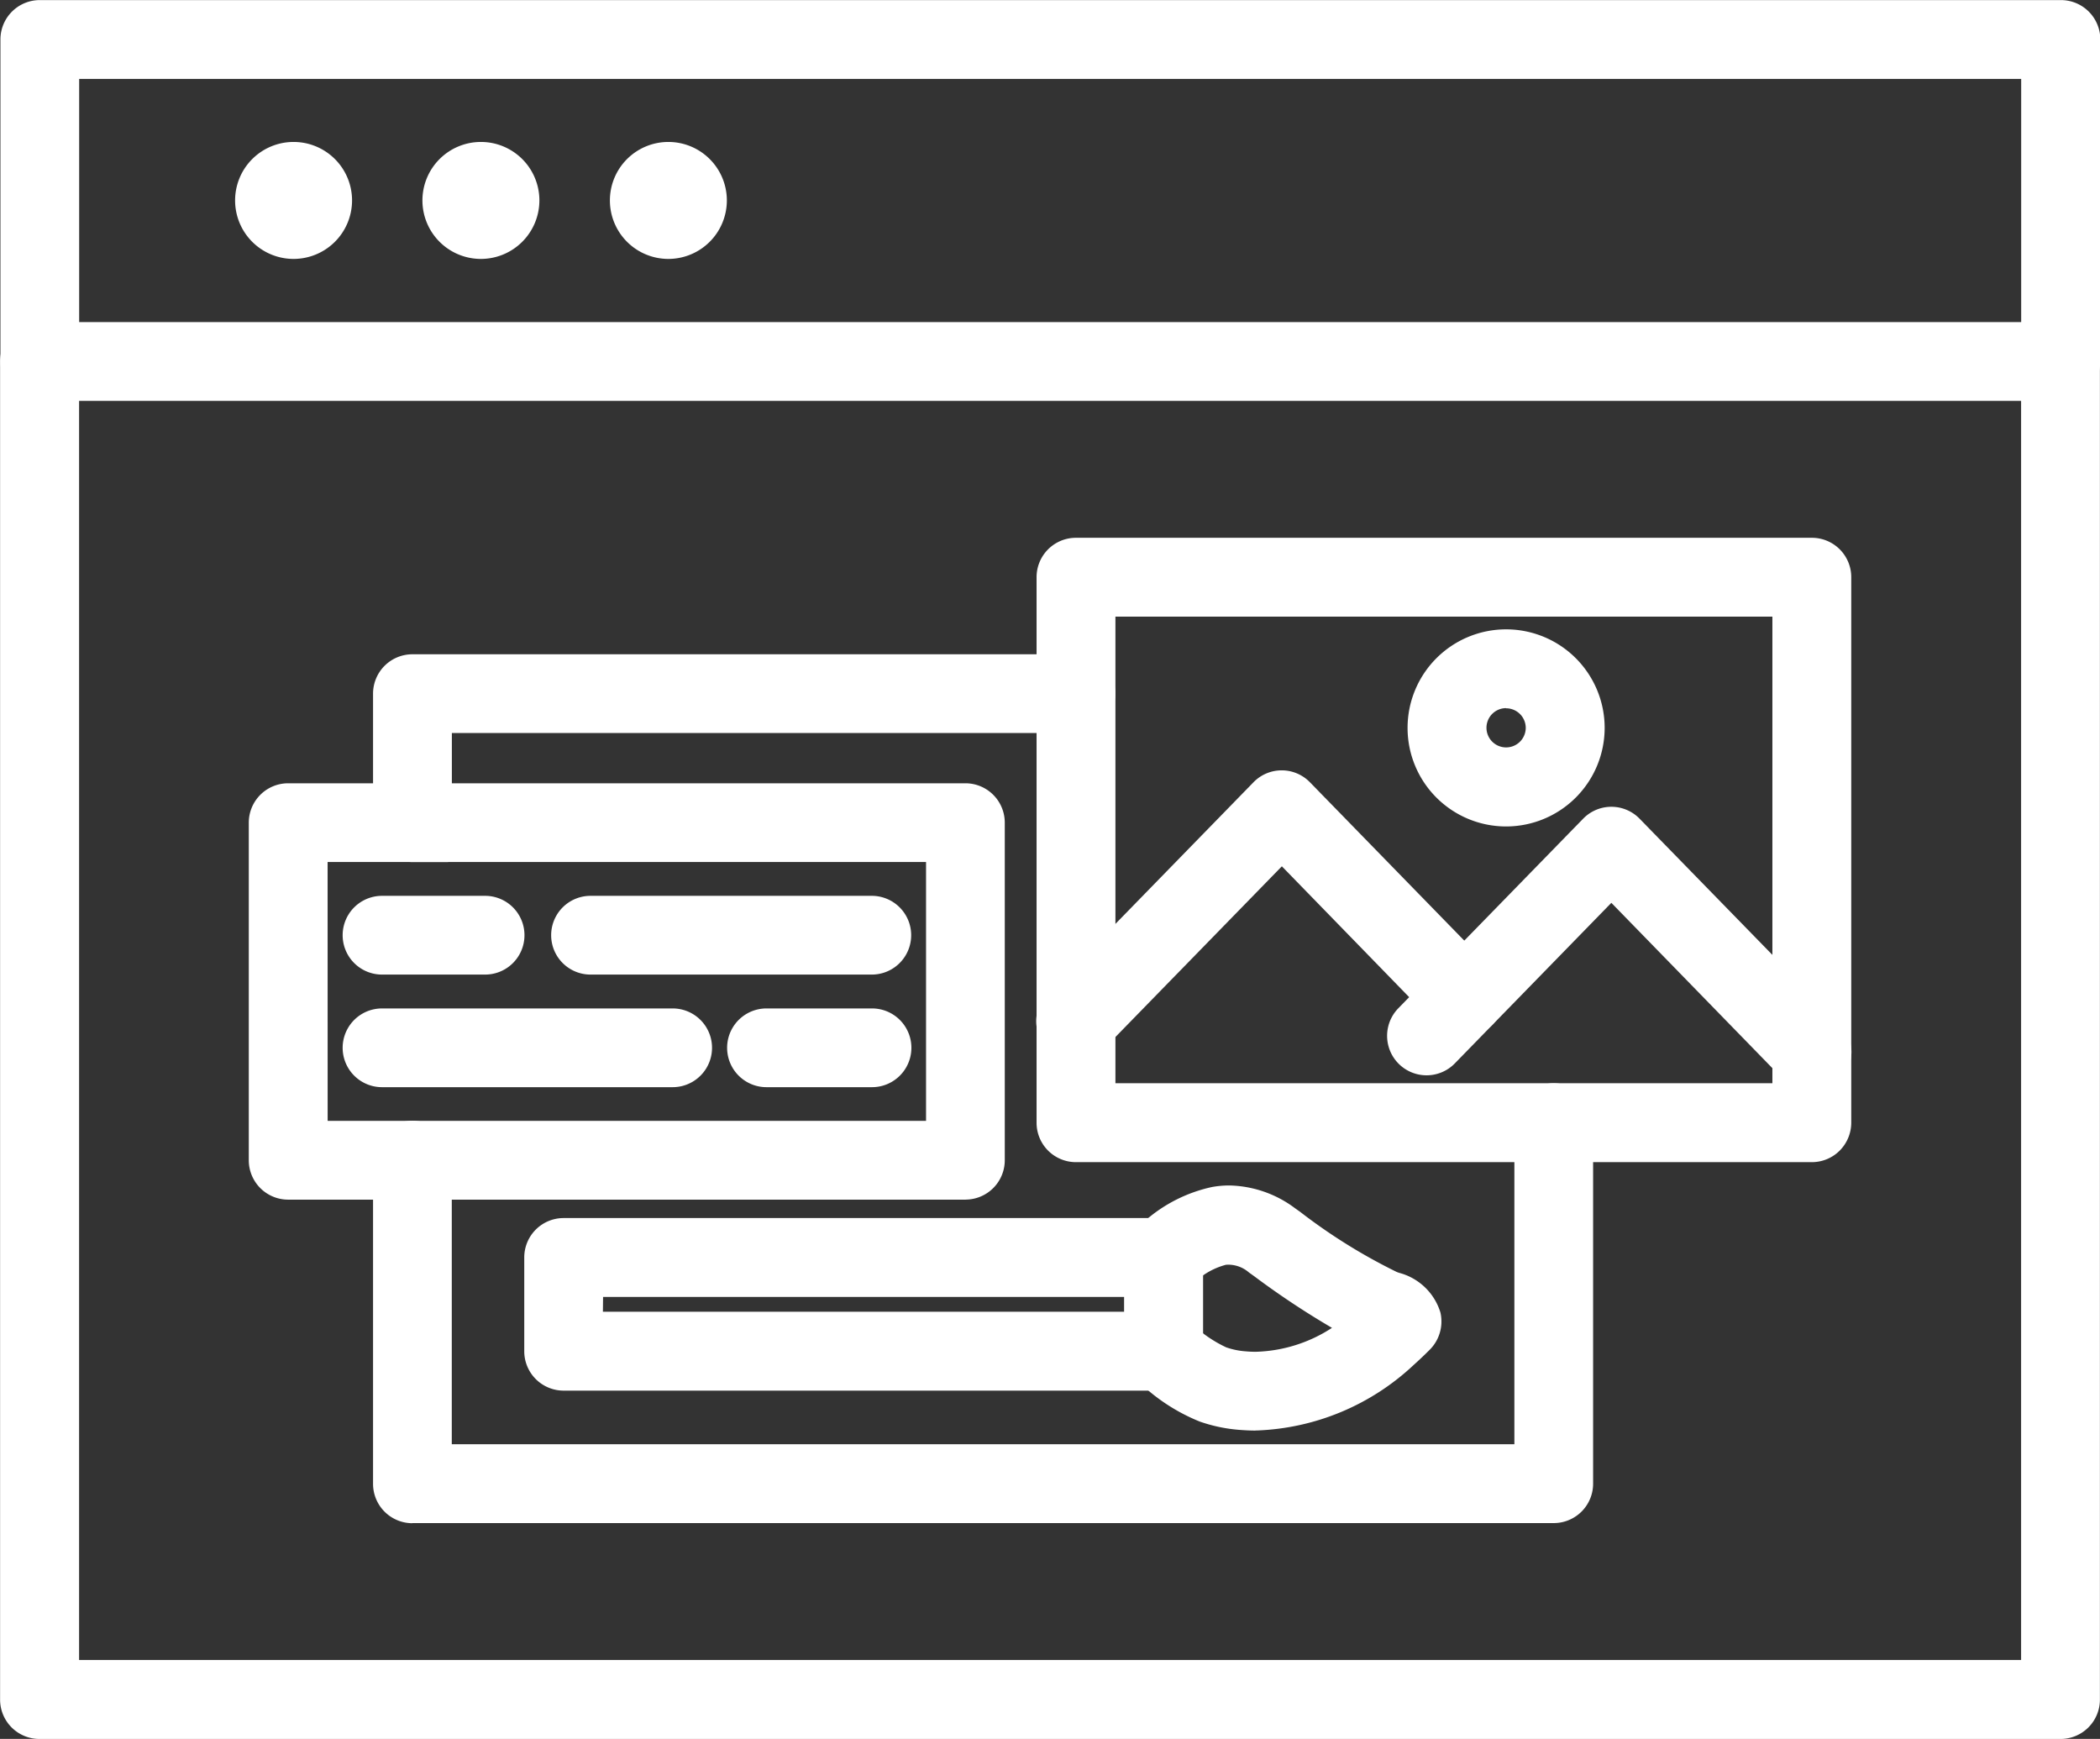 <svg xmlns="http://www.w3.org/2000/svg" width="48.012" height="39.752" viewBox="0 0 48.012 39.752">
  <rect x="0" y="0" width="48.012" height="39.752" fill="#333333" stroke="none"/>
  <g id="Group_9093" data-name="Group 9093" transform="translate(-4005.331 -2845.75)">
    <path id="Path_16825" data-name="Path 16825" d="M120.472,60.323a.652.652,0,0,1-.652-.652V52.963h-44.9v6.708a.652.652,0,0,1-1.3,0v-7.36a.652.652,0,0,1,.652-.652h46.208a.652.652,0,0,1,.652.652v7.36a.652.652,0,0,1-.652.652Z" transform="translate(3931.969 2794.341)" fill="#fff"/>
    <path id="Path_16825_-_Outline" data-name="Path 16825 - Outline" d="M120.472,60.573v0a.9.9,0,0,1-.9-.9V53.213h-44.4v6.458a.9.9,0,0,1-1.8,0v-7.36a.9.9,0,0,1,.9-.9h46.209a.9.9,0,0,1,.9.9v7.36a.9.9,0,0,1-.9.9Zm-45.806-7.86h45.4v6.958a.4.4,0,0,0,.4.4h0a.4.4,0,0,0,.4-.4v-7.36a.4.4,0,0,0-.4-.4H74.264a.4.4,0,0,0-.4.4v7.36a.4.4,0,0,0,.8,0Z" transform="translate(3931.969 2794.341)" fill="#fff"/>
    <path id="Path_16826" data-name="Path 16826" d="M120.474,169.192H74.266a.652.652,0,0,1-.652-.652V137.952a.652.652,0,0,1,.652-.652h46.208a.652.652,0,0,1,.652.652V168.54a.652.652,0,0,1-.652.652Zm-45.556-1.3h44.9V138.6h-44.9Z" transform="translate(3931.967 2716.061)" fill="#fff"/>
    <path id="Path_16826_-_Outline" data-name="Path 16826 - Outline" d="M120.474,169.442H74.266a.9.9,0,0,1-.9-.9V137.952a.9.9,0,0,1,.9-.9h46.208a.9.9,0,0,1,.9.9V168.54A.9.9,0,0,1,120.474,169.442ZM74.266,137.55a.4.4,0,0,0-.4.4V168.54a.4.4,0,0,0,.4.4h46.208a.4.4,0,0,0,.4-.4V137.952a.4.4,0,0,0-.4-.4Zm45.806,30.587h-45.4V138.353h45.4Zm-44.9-.5h44.4V138.853h-44.4Z" transform="translate(3931.967 2716.061)" fill="#fff"/>
    <path id="Path_16827" data-name="Path 16827" d="M173.476,229.878a.652.652,0,0,1-.652-.652v-2.95a.652.652,0,0,1,.652-.652h15.17a.652.652,0,0,1,0,1.3H174.128v2.3a.652.652,0,0,1-.652.652Z" transform="translate(3841.284 2635.329)" fill="#fff"/>
    <path id="Path_16827_-_Outline" data-name="Path 16827 - Outline" d="M173.476,230.128a.9.9,0,0,1-.8-.488l-.018-.012h.012a.9.9,0,0,1-.094-.4v-2.95a.9.9,0,0,1,.9-.9h15.17a.9.9,0,0,1,0,1.8H174.378v2.048a.9.9,0,0,1-.264.638.919.919,0,0,1-.092.08l.273.184Zm-.018-.5h.017a.4.4,0,0,0,.4-.4v-2.548h14.768a.4.4,0,0,0,0-.8h-15.17a.4.4,0,0,0-.4.4v2.95a.4.4,0,0,0,.384.4Z" transform="translate(3841.284 2635.329)" fill="#fff"/>
    <path id="Path_16828" data-name="Path 16828" d="M199.574,349.315h-26.1a.652.652,0,0,1-.652-.652v-7.4a.652.652,0,0,1,1.3,0v6.745h24.794v-7.6a.652.652,0,1,1,1.3,0v8.254a.652.652,0,0,1-.652.652Z" transform="translate(3841.284 2531.006)" fill="#fff"/>
    <path id="Path_16828_-_Outline" data-name="Path 16828 - Outline" d="M173.476,349.565a.9.9,0,0,1-.9-.9v-7.4a.9.9,0,0,1,1.8,0v6.495h24.294v-7.352a.9.9,0,1,1,1.8,0v8.254a.9.9,0,0,1-.9.9v0h-26.1Zm0-8.7a.4.4,0,0,0-.4.4v7.4a.4.4,0,0,0,.4.4h26.1a.4.4,0,0,0,.4-.4v-8.254a.4.4,0,1,0-.8,0v7.852H173.878v-6.995A.4.4,0,0,0,173.476,340.864Z" transform="translate(3841.284 2531.006)" fill="#fff"/>
    <path id="Path_16829" data-name="Path 16829" d="M366.791,208.443H349.966a.652.652,0,0,1-.652-.652V195.32a.652.652,0,0,1,.652-.652h16.825a.652.652,0,0,1,.652.652v12.471a.651.651,0,0,1-.652.652Zm-16.173-1.3h15.52V195.972h-15.52Z" transform="translate(3679.964 2663.624)" fill="#fff"/>
    <path id="Path_16829_-_Outline" data-name="Path 16829 - Outline" d="M366.792,208.693H349.966a.9.9,0,0,1-.9-.9V195.32a.9.9,0,0,1,.9-.9h16.826a.9.9,0,0,1,.9.9v12.471a.908.908,0,0,1-.264.638A.9.9,0,0,1,366.792,208.693Zm-16.826-13.775a.4.4,0,0,0-.4.4v12.471a.4.4,0,0,0,.4.4h16.826a.4.4,0,0,0,.284-.118.4.4,0,0,0,.118-.284V195.32a.4.4,0,0,0-.4-.4Zm16.423,12.471h-16.02V195.722h16.02Zm-15.52-.5h15.02V196.222h-15.02Z" transform="translate(3679.964 2663.624)" fill="#fff"/>
    <path id="Path_16830" data-name="Path 16830" d="M349.951,262.646a.654.654,0,0,1-.469-1.109l4.708-4.829a.649.649,0,0,1,.466-.2.655.655,0,0,1,.466.2l4.174,4.282a.652.652,0,1,1-.935.91l-3.7-3.8-4.242,4.351a.65.65,0,0,1-.466.2Z" transform="translate(3679.979 2607.094)" fill="#fff"/>
    <path id="Path_16830_-_Outline" data-name="Path 16830 - Outline" d="M349.951,262.9a.9.9,0,0,1-.648-1.533l4.708-4.829a.9.9,0,0,1,1.289,0l4.175,4.283a.9.9,0,1,1-1.293,1.259l-3.523-3.62-4.063,4.167a.9.9,0,0,1-.644.274Zm4.7-6.133a.4.4,0,0,0-.286.12l-4.708,4.829a.4.4,0,1,0,.576.562l4.422-4.535,3.881,3.988a.4.4,0,1,0,.576-.561l-4.174-4.282A.407.407,0,0,0,354.655,256.763Z" transform="translate(3679.979 2607.094)" fill="#fff"/>
    <path id="Path_16831" data-name="Path 16831" d="M452.078,272.242a.645.645,0,0,1-.466-.2l-4.115-4.223-3.757,3.854a.652.652,0,0,1-.935-.91l4.226-4.335a.652.652,0,0,1,.931,0l4.583,4.7a.654.654,0,0,1-.469,1.109Z" transform="translate(3594.678 2598.208)" fill="#fff"/>
    <path id="Path_16831_-_Outline" data-name="Path 16831 - Outline" d="M451.828,272.492v-.036a.9.9,0,0,1-.4-.236l-3.935-4.039-3.578,3.67a.9.9,0,0,1-1.293-1.259l4.227-4.335a.9.9,0,0,1,1.289,0l4.584,4.7a.9.9,0,0,1-.647,1.533Zm-4.33-5.028,4.294,4.407a.4.4,0,0,0,.284.12h.017a.4.4,0,0,0,.275-.685l-4.583-4.7a.4.4,0,0,0-.574,0l-4.226,4.335a.4.4,0,0,0,.577.561Z" transform="translate(3594.678 2598.208)" fill="#fff"/>
    <path id="Path_16832" data-name="Path 16832" d="M450.023,223.065a2,2,0,1,1,2-2A2,2,0,0,1,450.023,223.065Zm0-2.7a.7.7,0,1,0,.7.7A.7.7,0,0,0,450.023,220.364Z" transform="translate(3589.742 2641.328)" fill="#fff"/>
    <path id="Path_16832_-_Outline" data-name="Path 16832 - Outline" d="M450.023,223.315h0a2.253,2.253,0,1,1,2.253-2.253A2.255,2.255,0,0,1,450.023,223.315Zm0-4.005a1.753,1.753,0,1,0,1.753,1.752A1.755,1.755,0,0,0,450.023,219.31Zm0,2.7a.949.949,0,1,1,0-1.9h0a.949.949,0,0,1,0,1.9Zm0-1.4a.449.449,0,1,0,.449.449A.449.449,0,0,0,450.022,220.614Z" transform="translate(3589.742 2641.328)" fill="#fff"/>
    <path id="Path_16833" data-name="Path 16833" d="M227.406,379.045h-13.72a.652.652,0,0,1-.652-.652V376.25a.652.652,0,0,1,.652-.652h13.72a.652.652,0,0,1,.652.652v2.143a.652.652,0,0,1-.652.652Zm-13.067-1.3h12.416V376.9H214.338Z" transform="translate(3804.531 2498.245)" fill="#fff"/>
    <path id="Path_16833_-_Outline" data-name="Path 16833 - Outline" d="M227.406,379.295h-13.72a.9.9,0,0,1-.9-.9V376.25a.9.9,0,0,1,.9-.9h13.72a.9.9,0,0,1,.9.9v2.143a.9.9,0,0,1-.9.9Zm-13.72-3.447a.4.4,0,0,0-.4.4v2.143a.4.4,0,0,0,.4.4h13.72v0a.4.4,0,0,0,.4-.4V376.25a.4.4,0,0,0-.4-.4ZM227,377.991H214.088v-1.338H227Zm-12.416-.5H226.5v-.338H214.588Z" transform="translate(3804.531 2498.245)" fill="#fff"/>
    <path id="Path_16834" data-name="Path 16834" d="M375.389,372.034c-.115,0-.233-.006-.348-.016a3.324,3.324,0,0,1-.845-.177,4.181,4.181,0,0,1-1.32-.866l-.015-.012a.652.652,0,0,1,.854-.984l.015.012a3.1,3.1,0,0,0,.9.624,1.97,1.97,0,0,0,.516.105,3.687,3.687,0,0,0,2.469-.814,15.961,15.961,0,0,1-2.127-1.367l-.109-.077a.95.95,0,0,0-.711-.217,1.91,1.91,0,0,0-.925.547.652.652,0,1,1-.913-.932,3.165,3.165,0,0,1,1.609-.9,2.22,2.22,0,0,1,1.7.441l.109.077a13.063,13.063,0,0,0,2.258,1.407c.009,0,.037.016.059.022a1.113,1.113,0,0,1,.8.73.67.67,0,0,1-.18.624c-.121.121-.236.23-.351.332a5.242,5.242,0,0,1-3.45,1.44Z" transform="translate(3658.646 2506.169)" fill="#fff"/>
    <path id="Path_16834_-_Outline" data-name="Path 16834 - Outline" d="M375.389,372.284c-.113,0-.237-.006-.368-.016a3.572,3.572,0,0,1-.907-.19,4.33,4.33,0,0,1-1.386-.9l-.031-.026a.9.9,0,0,1,1.178-1.365l.019.016a2.943,2.943,0,0,0,.824.578,1.718,1.718,0,0,0,.449.092c.078.007.153.01.228.01a3.348,3.348,0,0,0,1.743-.547,18.952,18.952,0,0,1-1.785-1.185l-.115-.082a.717.717,0,0,0-.524-.175,1.642,1.642,0,0,0-.792.478.9.9,0,1,1-1.263-1.288,3.414,3.414,0,0,1,1.738-.968,2.236,2.236,0,0,1,.394-.035,2.583,2.583,0,0,1,1.5.519l.12.085a12.846,12.846,0,0,0,2.2,1.37l.014.006.021.008.026.009a1.343,1.343,0,0,1,.945.907.914.914,0,0,1-.248.855c-.12.12-.238.232-.361.342a5.529,5.529,0,0,1-3.586,1.5h-.031Zm-.027-.5h.027a5.021,5.021,0,0,0,3.284-1.377c.115-.1.226-.208.34-.323a.418.418,0,0,0,.113-.392c-.069-.313-.363-.447-.633-.548h0c-.022-.007-.041-.015-.055-.02l-.025-.01a13.171,13.171,0,0,1-2.291-1.424L376,367.6a2.061,2.061,0,0,0-1.211-.426,1.735,1.735,0,0,0-.3.027,2.92,2.92,0,0,0-1.478.833.4.4,0,1,0,.563.575,2.15,2.15,0,0,1,1.056-.614.929.929,0,0,1,.158-.014,1.281,1.281,0,0,1,.744.274l.116.083a15.721,15.721,0,0,0,2.087,1.341l.36.182-.323.242a4.062,4.062,0,0,1-2.374.874c-.089,0-.178,0-.266-.011a2.211,2.211,0,0,1-.577-.118,3.254,3.254,0,0,1-.981-.668l-.019-.016a.4.4,0,0,0-.529.6l.033.027a3.934,3.934,0,0,0,1.225.807,3.074,3.074,0,0,0,.78.163C375.169,371.778,375.27,371.783,375.362,371.784Z" transform="translate(3658.646 2506.169)" fill="#fff"/>
    <path id="Path_16835" data-name="Path 16835" d="M155.906,268.968H140.416a.652.652,0,0,1-.652-.652V260.6a.652.652,0,0,1,.652-.652H155.9a.652.652,0,0,1,.652.652v7.717a.647.647,0,0,1-.649.652Zm-14.837-1.3h14.182v-6.413H141.068Z" transform="translate(3871.503 2603.956)" fill="#fff"/>
    <path id="Path_16835_-_Outline" data-name="Path 16835 - Outline" d="M155.908,269.218H140.416a.9.9,0,0,1-.9-.9V260.6a.9.9,0,0,1,.9-.9H155.9a.9.9,0,0,1,.9.9v7.717a.9.9,0,0,1-.9.9ZM140.416,260.2a.4.4,0,0,0-.4.4v7.717a.4.4,0,0,0,.4.4h15.492a.394.394,0,0,0,.282-.117.4.4,0,0,0,.116-.283V260.6a.4.4,0,0,0-.4-.4Zm15.085,7.717H140.818V261H155.5Zm-14.182-.5H155V261.5H141.318Z" transform="translate(3871.503 2603.956)" fill="#fff"/>
    <path id="Path_16836" data-name="Path 16836" d="M227.277,291.172h-6.431a.652.652,0,0,1,0-1.3h6.431a.652.652,0,0,1,0,1.3Z" transform="translate(3797.986 2576.607)" fill="#fff"/>
    <path id="Path_16836_-_Outline" data-name="Path 16836 - Outline" d="M227.277,291.422h-6.431a.9.9,0,0,1,0-1.8h6.431a.9.9,0,0,1,0,1.8Zm-6.431-1.3a.4.4,0,0,0,0,.8h6.431a.4.4,0,0,0,0-.8Z" transform="translate(3797.986 2576.607)" fill="#fff"/>
    <path id="Path_16837" data-name="Path 16837" d="M167.741,291.172h-2.357a.652.652,0,0,1,0-1.3h2.357a.652.652,0,0,1,0,1.3Z" transform="translate(3848.681 2576.607)" fill="#fff"/>
    <path id="Path_16837_-_Outline" data-name="Path 16837 - Outline" d="M167.741,291.422h-2.357a.9.9,0,0,1,0-1.8h2.357a.9.9,0,0,1,0,1.8Zm-2.357-1.3a.4.4,0,0,0,0,.8h2.357a.4.4,0,0,0,0-.8Z" transform="translate(3848.681 2576.607)" fill="#fff"/>
    <path id="Path_16838" data-name="Path 16838" d="M270.009,321.122H267.6a.652.652,0,1,1,0-1.3h2.413a.652.652,0,0,1,0,1.3Z" transform="translate(3755.255 2549.231)" fill="#fff"/>
    <path id="Path_16838_-_Outline" data-name="Path 16838 - Outline" d="M270.009,321.372H267.6a.9.9,0,1,1,0-1.8h2.413a.9.9,0,0,1,0,1.8Zm-2.413-1.3a.4.4,0,1,0,0,.8h2.413a.4.4,0,0,0,0-.8Z" transform="translate(3755.255 2549.231)" fill="#fff"/>
    <path id="Path_16839" data-name="Path 16839" d="M172.026,321.122H165.38a.652.652,0,0,1,0-1.3h6.645a.652.652,0,0,1,0,1.3Z" transform="translate(3848.685 2549.231)" fill="#fff"/>
    <path id="Path_16839_-_Outline" data-name="Path 16839 - Outline" d="M172.026,321.372H165.38a.9.9,0,1,1,0-1.8h6.645a.9.9,0,0,1,0,1.8Zm-6.645-1.3a.4.4,0,1,0,0,.8h6.645a.4.4,0,0,0,0-.8Z" transform="translate(3848.685 2549.231)" fill="#fff"/>
    <path id="Path_16840" data-name="Path 16840" d="M137.2,91.594a1.087,1.087,0,1,1,1.086-1.087A1.087,1.087,0,0,1,137.2,91.594Z" transform="translate(3874.843 2759.825)" fill="#fff"/>
    <path id="Path_16840_-_Outline" data-name="Path 16840 - Outline" d="M137.2,91.844h0a1.337,1.337,0,1,1,1.337-1.337A1.338,1.338,0,0,1,137.2,91.844Zm0-2.174a.837.837,0,0,0,0,1.674v0a.837.837,0,0,0,0-1.674Z" transform="translate(3874.843 2759.825)" fill="#fff"/>
    <path id="Path_16841" data-name="Path 16841" d="M187.062,91.594a1.087,1.087,0,1,1,1.087-1.087A1.087,1.087,0,0,1,187.062,91.594Z" transform="translate(3829.264 2759.825)" fill="#fff"/>
    <path id="Path_16841_-_Outline" data-name="Path 16841 - Outline" d="M187.062,91.844h0a1.337,1.337,0,1,1,1.337-1.337A1.338,1.338,0,0,1,187.062,91.844Zm0-2.174a.837.837,0,1,0,.837.837A.838.838,0,0,0,187.062,89.67Z" transform="translate(3829.264 2759.825)" fill="#fff"/>
    <path id="Path_16842" data-name="Path 16842" d="M236.922,91.594a1.087,1.087,0,1,1,1.087-1.087A1.087,1.087,0,0,1,236.922,91.594Z" transform="translate(3783.69 2759.825)" fill="#fff"/>
    <path id="Path_16842_-_Outline" data-name="Path 16842 - Outline" d="M236.922,91.844h0a1.337,1.337,0,1,1,1.337-1.337A1.338,1.338,0,0,1,236.922,91.844Zm0-2.174a.837.837,0,1,0,.837.837A.838.838,0,0,0,236.922,89.67Z" transform="translate(3783.69 2759.825)" fill="#fff"/>
  </g>
</svg>
